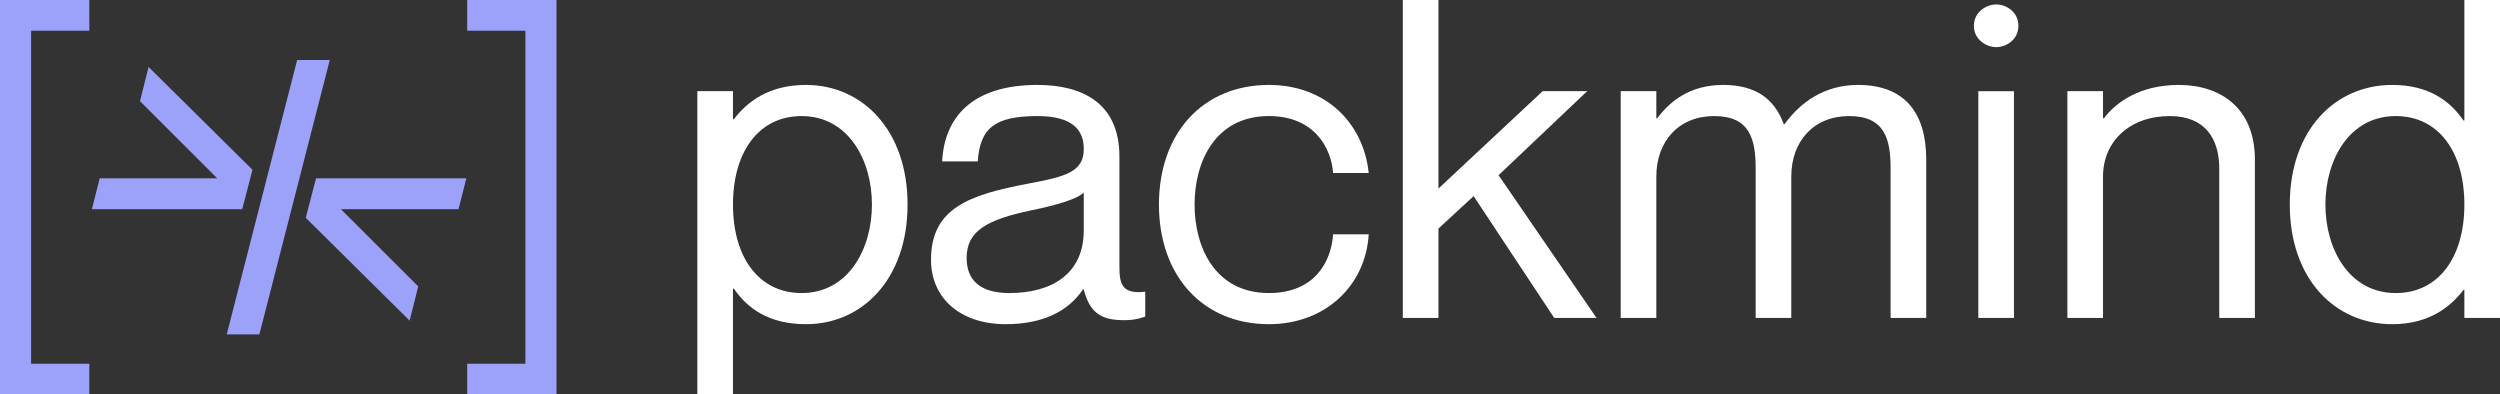 <svg width="450" height="71" viewBox="0 0 450 71" fill="none" xmlns="http://www.w3.org/2000/svg">
<rect x="0" y="0" width="450" height="71" fill="#333333" stroke="none"/>
<path d="M16.077 71H0V0H16.077V5.525H5.602V65.475H16.077V71Z" fill="#9CA2FA"/>
<path d="M100.17 71H84.094V65.475H94.57V5.525H84.094V0H100.17V71Z" fill="#9CA2FA"/>
<path d="M26.743 12.049L25.197 18.213L39.11 32.104H17.947L16.54 37.661H43.593L45.448 30.561L26.743 12.049Z" fill="#9CA2FA"/>
<path d="M73.736 57.716L75.282 51.552L61.37 37.661L82.533 37.661L83.939 32.104L56.887 32.104L55.032 39.204L73.736 57.716Z" fill="#9CA2FA"/>
<path d="M53.486 10.804L40.81 60.196H46.684L59.36 10.804H53.486Z" fill="#9CA2FA"/>
<path d="M443.587 0H450V57.232H443.587V52.19H443.426C441.021 55.311 437.173 58.353 430.599 58.353C420.338 58.353 412.161 50.268 412.161 36.821C412.161 23.373 420.338 15.289 430.599 15.289C437.173 15.289 441.021 18.17 443.426 21.692H443.587V0ZM431.241 52.75C438.857 52.75 443.587 46.426 443.587 36.821C443.587 27.215 438.857 20.892 431.241 20.892C422.823 20.892 418.574 28.816 418.574 36.821C418.574 44.825 422.823 52.75 431.241 52.75Z" fill="white"/>
<path d="M392.172 15.288C399.627 15.288 405.88 19.37 405.88 28.735V57.231H399.467V30.336C399.467 25.053 396.982 20.891 390.568 20.891C383.353 20.891 378.543 25.453 378.543 31.777V57.231H372.13V16.408H378.543V21.291H378.704C380.868 18.409 385.197 15.288 392.172 15.288Z" fill="white"/>
<path d="M359.305 8.485C357.542 8.485 355.297 7.124 355.297 4.643C355.297 2.161 357.542 0.801 359.305 0.801C361.149 0.801 363.314 2.161 363.314 4.643C363.314 7.124 361.149 8.485 359.305 8.485ZM356.099 16.41H362.512V57.233H356.099V16.41Z" fill="white"/>
<path d="M334.456 15.288C342.714 15.288 346.722 20.17 346.722 28.735V57.231H340.309V30.336C340.309 25.053 339.266 20.891 332.853 20.891C326.44 20.891 322.431 25.453 322.431 31.777V57.231H316.018V30.336C316.018 25.053 314.976 20.891 308.562 20.891C302.149 20.891 298.14 25.453 298.14 31.777V57.231H291.727V16.408H298.14V21.291H298.301C300.465 18.409 303.993 15.288 310.166 15.288C316.018 15.288 319.385 17.769 321.068 22.332H321.229C324.035 18.489 328.283 15.288 334.456 15.288Z" fill="white"/>
<path d="M252.506 0H258.92V33.939L277.679 16.409H285.696L269.742 31.538L287.379 57.232H279.763L265.253 35.3L258.92 41.143V57.232H252.506V0Z" fill="white"/>
<path d="M239.956 31.137C239.635 26.654 236.589 20.891 228.412 20.891C218.712 20.891 215.024 29.136 215.024 36.82C215.024 44.504 218.712 52.749 228.412 52.749C236.669 52.749 239.635 47.066 239.956 42.183H246.369C245.808 51.468 238.513 58.352 228.412 58.352C216.467 58.352 208.611 49.627 208.611 36.82C208.611 24.013 216.467 15.288 228.412 15.288C238.513 15.288 245.407 22.012 246.369 31.137H239.956Z" fill="white"/>
<path d="M195.079 26.814C195.079 23.612 193.316 20.891 186.742 20.891C178.966 20.891 176.4 23.132 175.999 29.055H169.586C169.987 21.211 174.877 15.288 186.742 15.288C194.518 15.288 201.493 18.329 201.493 28.175V48.026C201.493 51.228 202.054 52.989 206.142 52.509V56.991C204.459 57.551 203.577 57.632 202.375 57.632C198.527 57.632 196.202 56.591 195.079 52.108H194.919C192.354 55.951 187.784 58.352 181.05 58.352C172.793 58.352 167.582 53.629 167.582 46.745C167.582 37.46 174.476 35.059 185.058 33.058C191.953 31.777 195.079 30.896 195.079 26.814ZM181.691 52.749C189.307 52.749 195.079 49.307 195.079 41.462V34.659C193.877 35.859 189.949 36.98 185.62 37.86C177.683 39.541 173.995 41.542 173.995 46.425C173.995 50.428 176.4 52.749 181.691 52.749Z" fill="white"/>
<path d="M145.083 15.288C155.184 15.288 163.361 23.372 163.361 36.82C163.361 50.267 155.184 58.352 145.083 58.352C138.349 58.352 134.501 55.47 132.096 51.948H131.935V70.999H125.522V16.408H131.935V21.451H132.096C134.501 18.329 138.349 15.288 145.083 15.288ZM144.281 52.749C152.699 52.749 156.948 44.824 156.948 36.82C156.948 28.815 152.699 20.891 144.281 20.891C136.665 20.891 131.935 27.214 131.935 36.82C131.935 46.425 136.665 52.749 144.281 52.749Z" fill="white"/>
</svg>
